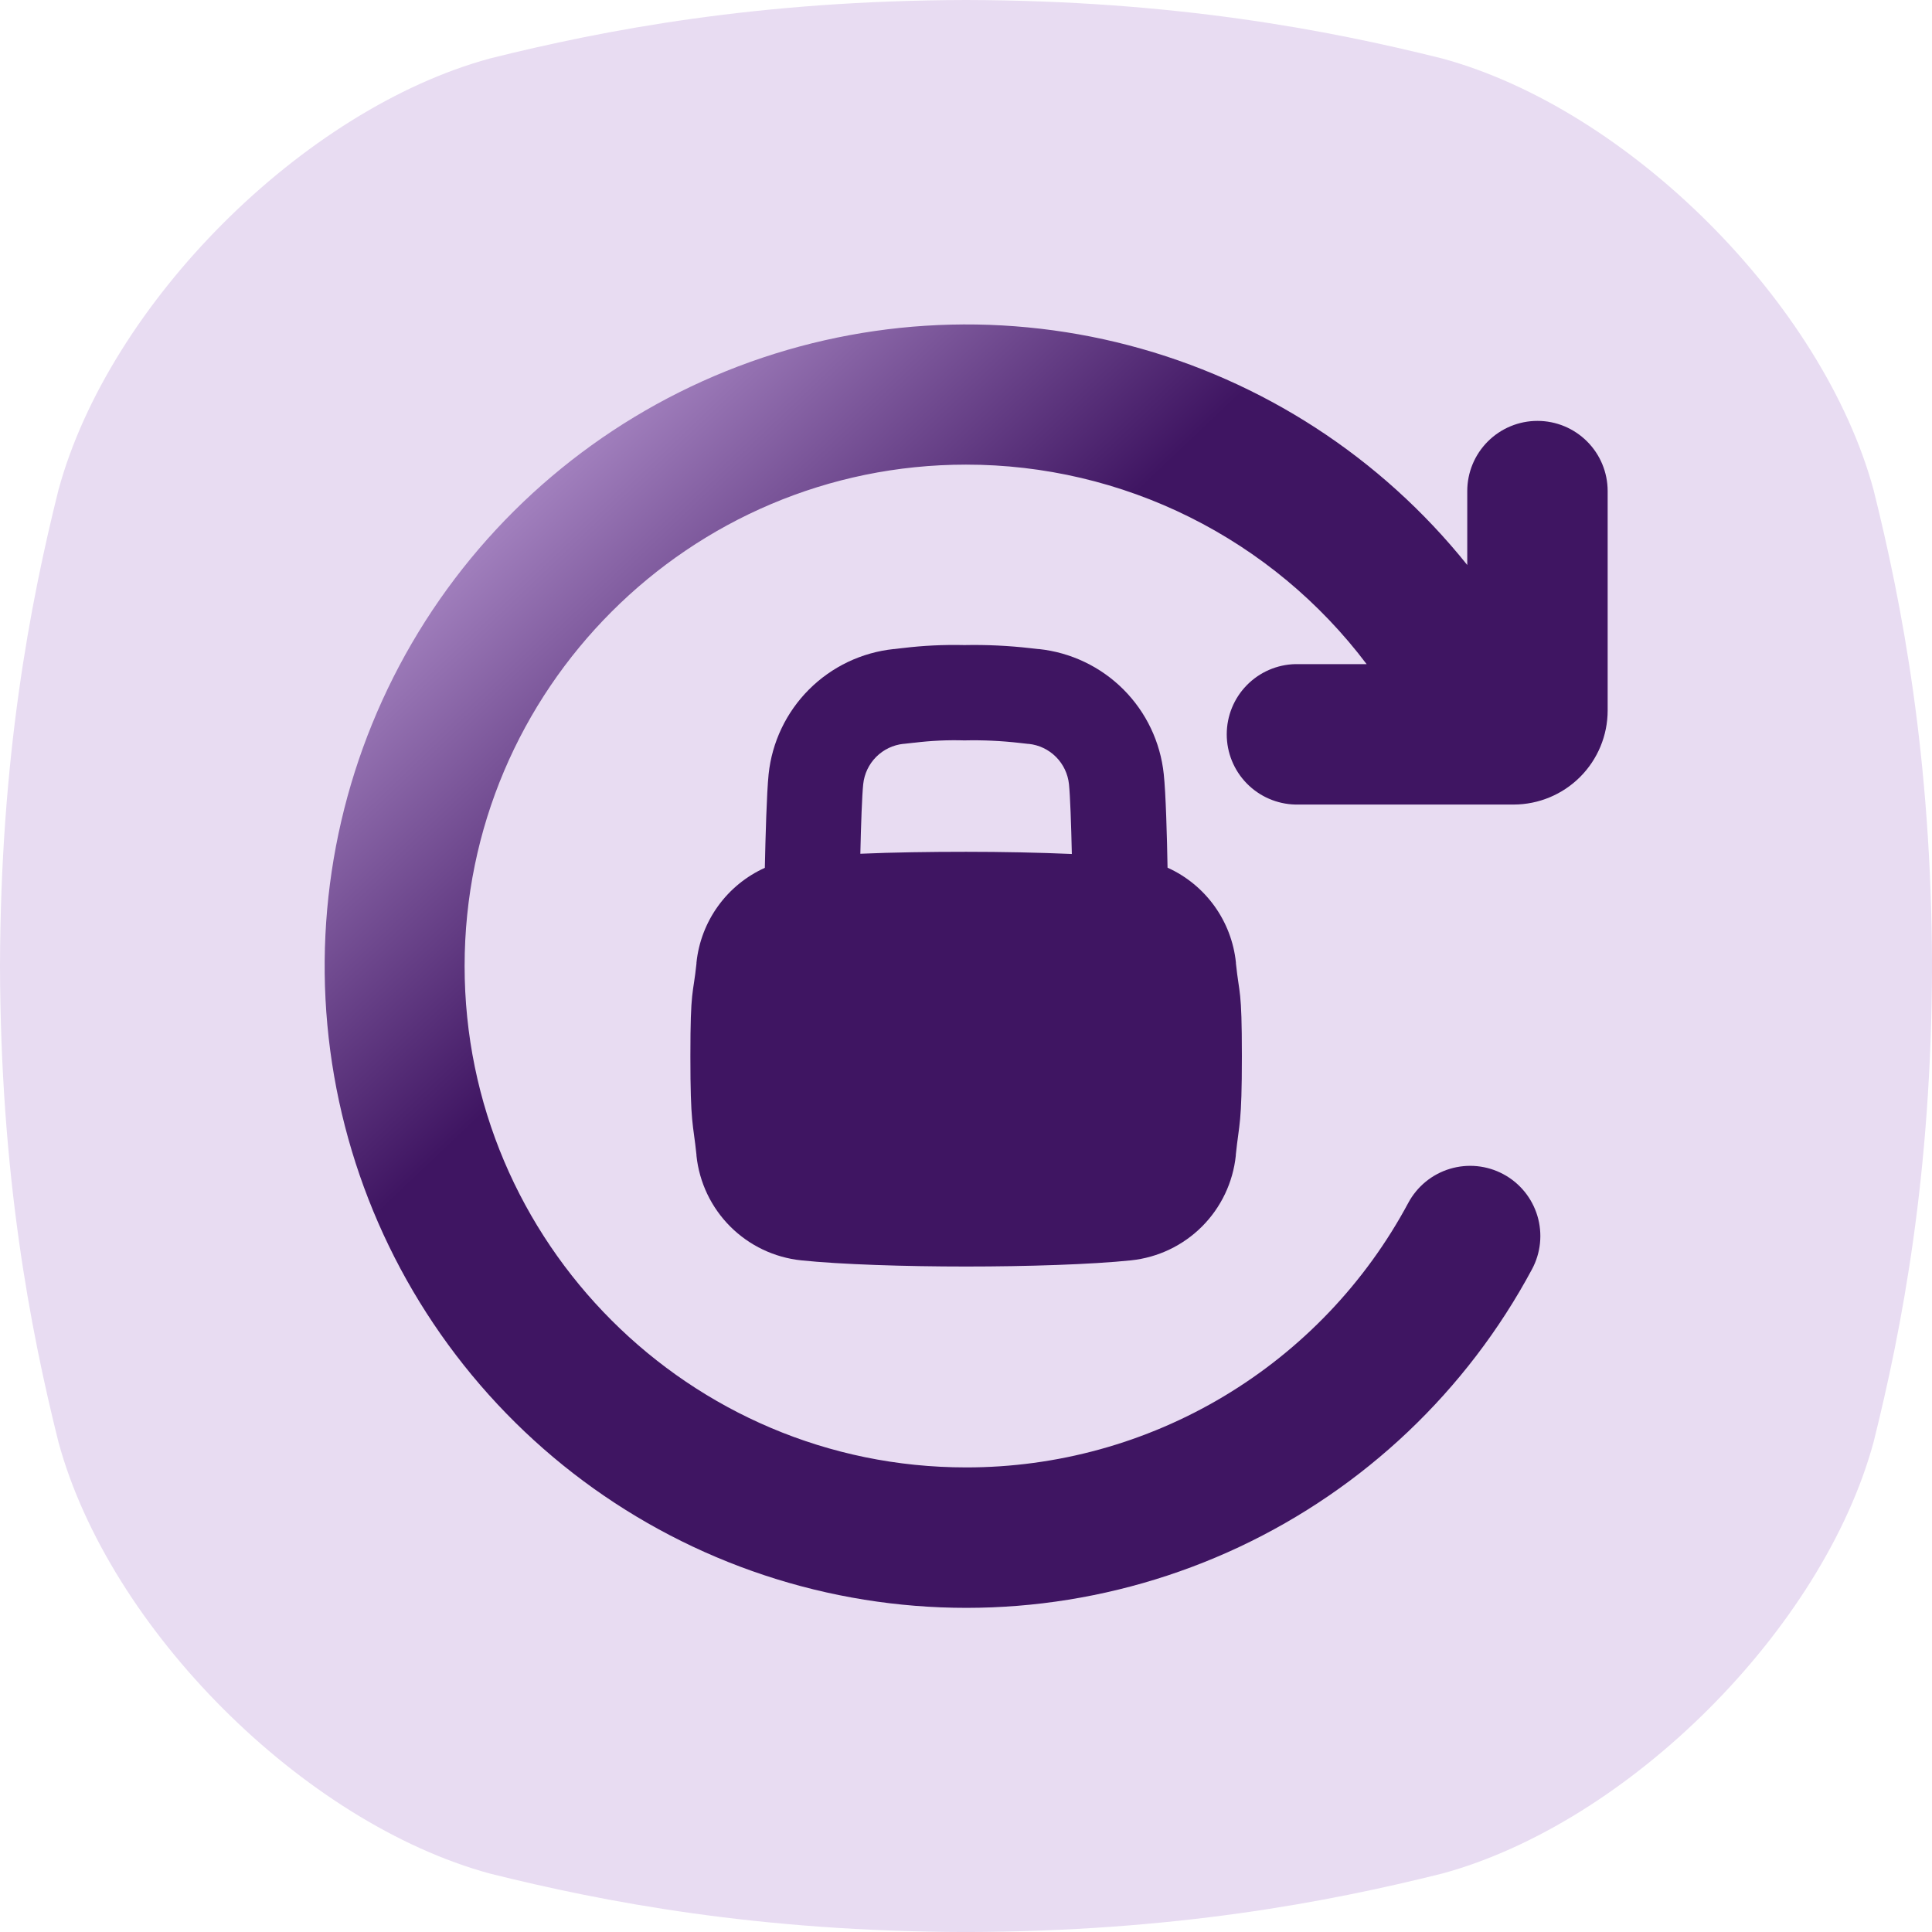 <svg width="100" height="100" viewBox="0 0 100 100" fill="none" xmlns="http://www.w3.org/2000/svg">
<g clip-path="url(#clip0_988_3231)">
<path d="M96.977 25.363C94.353 15.699 84.303 5.648 74.639 3.025C68.715 1.547 60.775 0.025 50 0C39.227 0.027 31.287 1.547 25.363 3.025C15.699 5.65 5.648 15.699 3.025 25.363C1.547 31.287 0.027 39.227 0 50C0.027 60.775 1.547 68.715 3.025 74.639C5.648 84.303 15.699 94.352 25.363 96.977C31.287 98.455 39.23 99.975 50 100.002C60.775 99.975 68.715 98.455 74.639 96.977C84.303 94.352 94.353 84.303 96.977 74.639C98.455 68.715 99.975 60.772 100.002 50C99.975 39.227 98.455 31.287 96.977 25.363Z" fill="#E8DCF2"/>
<path d="M79.579 21.785C78.616 21.785 77.692 22.168 77.01 22.849C76.328 23.531 75.945 24.455 75.945 25.418V29.244C71.48 23.671 65.339 19.684 58.43 17.875C51.522 16.067 44.215 16.534 37.592 19.206C30.969 21.878 25.384 26.613 21.665 32.709C17.946 38.805 16.29 45.938 16.944 53.049C17.598 60.16 20.526 66.871 25.295 72.187C30.064 77.503 36.418 81.14 43.417 82.56C50.416 83.979 57.686 83.105 64.149 80.068C70.612 77.03 75.923 71.99 79.296 65.696C79.752 64.847 79.852 63.851 79.574 62.929C79.436 62.472 79.21 62.047 78.908 61.677C78.606 61.308 78.234 61.001 77.814 60.776C76.965 60.32 75.969 60.22 75.047 60.498C74.124 60.776 73.35 61.409 72.894 62.258C70.676 66.4 67.374 69.862 63.342 72.275C59.31 74.687 54.698 75.958 49.999 75.953C35.689 75.953 24.048 64.311 24.048 50C24.048 35.69 35.697 24.049 49.999 24.049C54.019 24.046 57.985 24.978 61.584 26.77C65.182 28.562 68.315 31.165 70.736 34.375H67.046C66.097 34.397 65.194 34.79 64.531 35.469C63.867 36.148 63.496 37.06 63.496 38.009C63.496 38.959 63.867 39.87 64.531 40.549C65.194 41.228 66.097 41.621 67.046 41.643H78.349C79.638 41.641 80.874 41.127 81.786 40.215C82.698 39.303 83.211 38.067 83.212 36.778V25.41C83.21 24.448 82.826 23.526 82.145 22.847C81.464 22.167 80.541 21.785 79.579 21.785Z" fill="url(#paint0_linear_988_3231)"/>
<path d="M63.971 49.862V49.819C63.861 48.763 63.477 47.754 62.856 46.893C62.235 46.032 61.399 45.348 60.432 44.911C60.404 43.325 60.342 41.044 60.236 40.069C60.063 38.412 59.326 36.864 58.148 35.685C56.97 34.507 55.423 33.769 53.766 33.594H53.728L53.328 33.549C52.196 33.42 51.056 33.366 49.916 33.389C48.856 33.364 47.795 33.414 46.742 33.542H46.73L46.293 33.594H46.266C44.605 33.767 43.055 34.506 41.875 35.686C40.695 36.866 39.956 38.417 39.783 40.077C39.684 41.053 39.621 43.333 39.588 44.919C38.62 45.356 37.785 46.039 37.164 46.901C36.543 47.762 36.158 48.771 36.049 49.827V49.87C35.873 51.559 35.734 51.108 35.734 54.67C35.734 58.233 35.873 58.087 36.049 59.776V59.819C36.195 61.206 36.813 62.5 37.799 63.486C38.785 64.472 40.08 65.089 41.467 65.235C43.502 65.448 46.857 65.555 50.004 65.555C53.15 65.555 56.508 65.448 58.543 65.235C59.931 65.09 61.228 64.472 62.215 63.485C63.202 62.498 63.82 61.202 63.965 59.813V59.77C64.141 58.081 64.279 58.229 64.279 54.665C64.279 51.1 64.147 51.551 63.971 49.862ZM44.531 44.198C44.565 42.665 44.619 41.165 44.68 40.587C44.736 40.053 44.973 39.555 45.352 39.175C45.731 38.796 46.228 38.558 46.762 38.501H46.789L47.315 38.442H47.33C48.188 38.337 49.052 38.297 49.916 38.323C50.872 38.301 51.828 38.345 52.777 38.454L53.209 38.503H53.246C53.78 38.559 54.278 38.797 54.658 39.178C55.037 39.558 55.274 40.056 55.33 40.59C55.391 41.176 55.445 42.669 55.478 44.202C53.791 44.128 51.863 44.089 50.01 44.089C48.156 44.089 46.219 44.116 44.535 44.19L44.531 44.198Z" fill="url(#paint1_linear_988_3231)"/>
</g>
<defs>
<linearGradient id="paint0_linear_988_3231" x1="76.579" y1="70.416" x2="22.5" y2="13.5" gradientUnits="userSpaceOnUse">
<stop stop-color="#3F1562"/>
<stop offset="0.57" stop-color="#3F1562"/>
<stop offset="1" stop-color="#DABDF2"/>
</linearGradient>
<linearGradient id="paint1_linear_988_3231" x1="61.428" y1="59.353" x2="18.118" y2="22.679" gradientUnits="userSpaceOnUse">
<stop stop-color="#3F1562"/>
<stop offset="0.57" stop-color="#3F1562"/>
<stop offset="1" stop-color="#DABDF2"/>
</linearGradient>
<clipPath id="clip0_988_3231">
<rect width="100" height="100" fill="white"/>
</clipPath>
</defs>
</svg>
